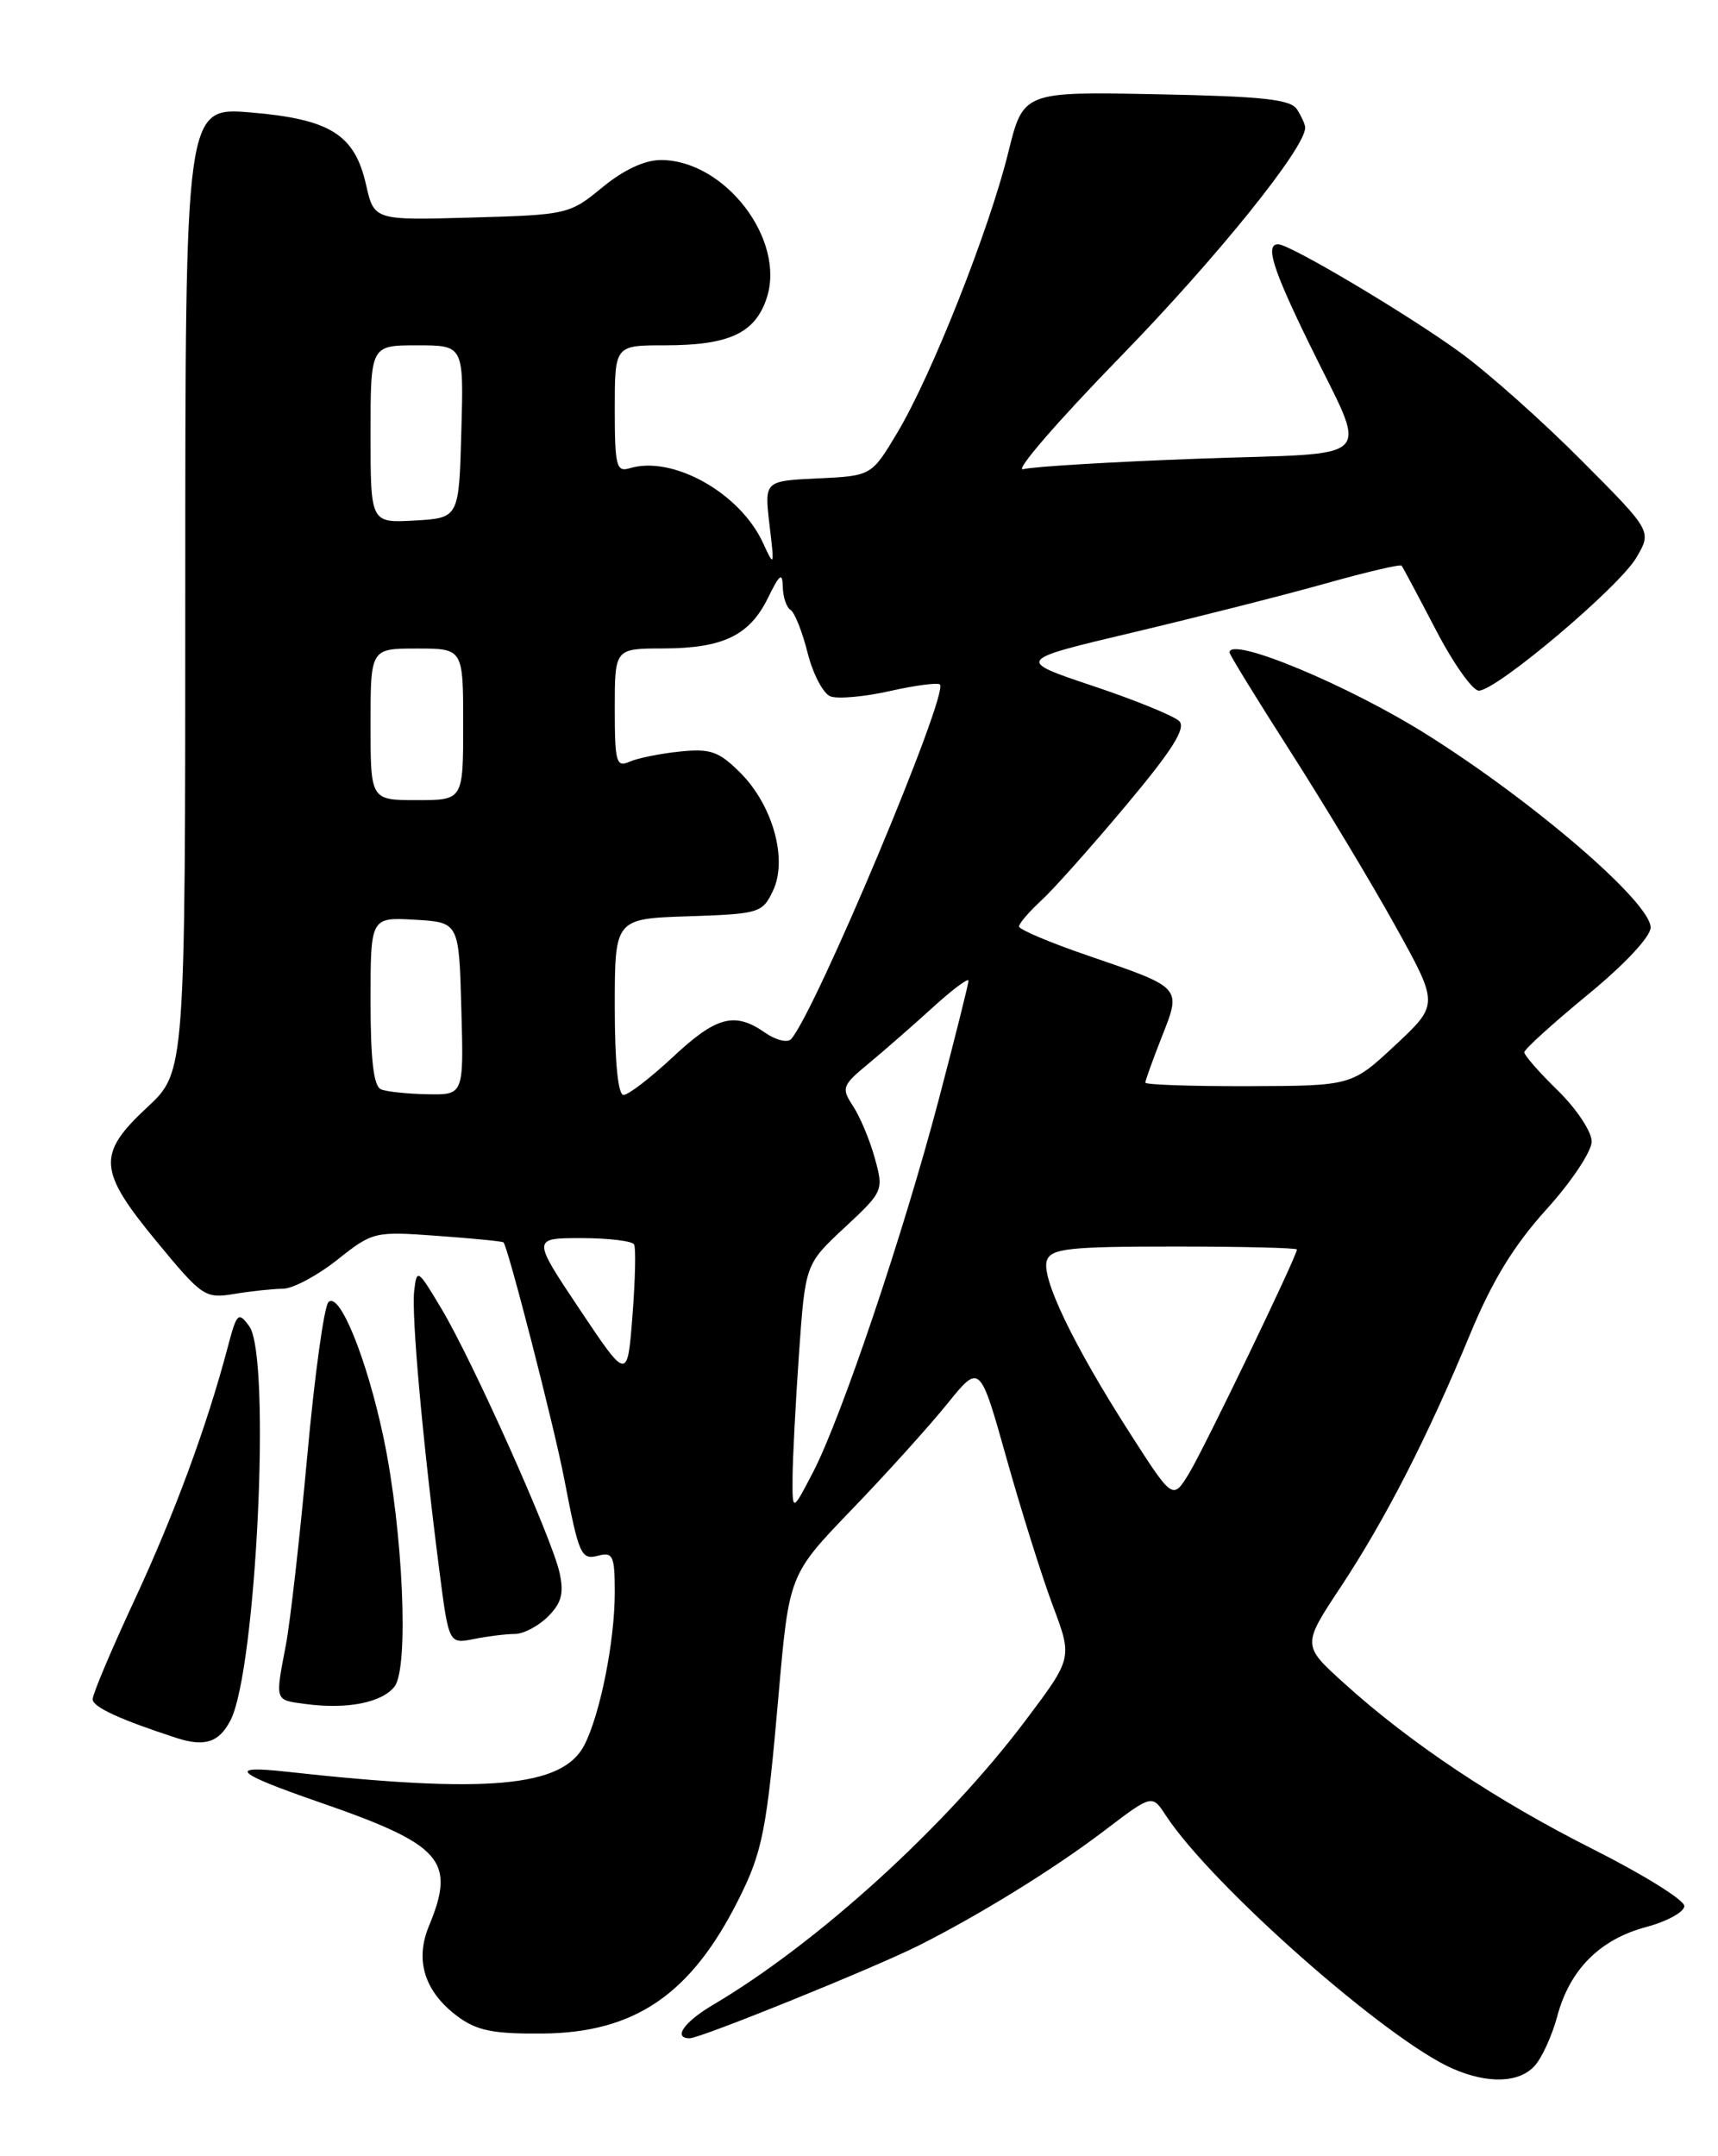 <?xml version="1.0" encoding="UTF-8" standalone="no"?>
<!DOCTYPE svg PUBLIC "-//W3C//DTD SVG 1.1//EN" "http://www.w3.org/Graphics/SVG/1.1/DTD/svg11.dtd" >
<svg xmlns="http://www.w3.org/2000/svg" xmlns:xlink="http://www.w3.org/1999/xlink" version="1.1" viewBox="0 0 204 256">
 <g >
 <path fill="currentColor"
d=" M 182.25 245.25 C 183.11 244.29 184.31 241.65 184.91 239.40 C 186.38 233.87 189.95 230.27 195.44 228.80 C 197.95 228.13 200.00 227.01 200.00 226.30 C 200.00 225.59 195.16 222.58 189.25 219.60 C 177.66 213.77 167.42 206.94 159.56 199.81 C 154.62 195.34 154.62 195.34 159.20 188.42 C 164.54 180.33 169.50 170.65 174.58 158.37 C 177.20 152.05 179.75 147.88 183.61 143.61 C 186.58 140.34 189.00 136.70 189.00 135.53 C 189.00 134.36 187.20 131.65 185.00 129.50 C 182.80 127.35 181.00 125.30 181.00 124.94 C 181.00 124.58 184.38 121.52 188.50 118.13 C 192.91 114.51 196.00 111.21 196.00 110.12 C 196.00 107.15 182.23 95.27 169.47 87.24 C 160.12 81.35 146.00 75.48 146.00 77.47 C 146.00 77.73 149.25 83.02 153.22 89.22 C 157.19 95.43 162.79 104.72 165.65 109.88 C 170.86 119.25 170.86 119.25 165.68 124.09 C 160.50 128.92 160.50 128.92 148.25 128.96 C 141.51 128.98 136.00 128.79 136.00 128.54 C 136.00 128.28 136.88 125.84 137.95 123.12 C 140.30 117.17 140.42 117.31 129.25 113.48 C 124.71 111.93 121.00 110.36 121.00 110.00 C 121.00 109.64 122.19 108.26 123.64 106.92 C 125.09 105.59 129.62 100.51 133.71 95.62 C 139.20 89.08 140.85 86.45 140.03 85.62 C 139.42 85.01 134.80 83.12 129.77 81.44 C 120.63 78.38 120.63 78.38 134.57 75.08 C 142.23 73.26 152.47 70.66 157.32 69.30 C 162.18 67.93 166.27 66.97 166.43 67.16 C 166.58 67.35 168.40 70.76 170.48 74.75 C 172.55 78.74 174.85 82.00 175.60 82.00 C 177.70 82.00 192.27 69.70 194.31 66.20 C 196.15 63.06 196.15 63.06 187.82 54.70 C 183.25 50.09 176.80 44.35 173.50 41.93 C 167.39 37.46 153.18 29.00 151.77 29.00 C 150.22 29.00 151.09 31.84 155.37 40.62 C 162.51 55.30 164.06 53.67 142.28 54.46 C 131.95 54.84 122.60 55.40 121.50 55.71 C 120.40 56.01 125.58 50.02 133.02 42.38 C 144.46 30.64 155.04 17.51 154.98 15.14 C 154.98 14.79 154.54 13.82 154.02 13.00 C 153.26 11.79 150.00 11.44 137.29 11.19 C 121.50 10.88 121.50 10.88 119.71 18.16 C 117.45 27.30 110.64 44.52 106.58 51.32 C 103.49 56.50 103.49 56.50 97.12 56.80 C 90.76 57.10 90.76 57.10 91.37 62.30 C 91.97 67.29 91.94 67.38 90.62 64.50 C 87.90 58.53 79.87 54.03 74.75 55.60 C 73.19 56.08 73.00 55.31 73.00 48.57 C 73.00 41.00 73.00 41.00 78.95 41.00 C 86.57 41.00 89.66 39.57 91.04 35.39 C 93.32 28.47 86.08 19.01 78.48 19.00 C 76.54 19.00 74.04 20.17 71.52 22.25 C 67.64 25.44 67.38 25.51 56.00 25.83 C 44.42 26.16 44.42 26.16 43.46 21.91 C 42.11 15.96 39.21 14.15 29.75 13.35 C 22.00 12.71 22.00 12.71 22.00 69.98 C 22.00 127.26 22.00 127.26 17.50 131.45 C 11.50 137.04 11.63 138.95 18.61 147.42 C 24.04 154.00 24.35 154.20 27.86 153.62 C 29.86 153.29 32.45 153.02 33.61 153.01 C 34.77 153.00 37.66 151.47 40.03 149.59 C 44.27 146.23 44.45 146.19 51.92 146.73 C 56.09 147.03 59.63 147.38 59.78 147.50 C 60.29 147.92 65.79 169.31 66.98 175.50 C 68.77 184.77 68.98 185.24 71.10 184.69 C 72.77 184.25 73.00 184.76 73.00 189.04 C 73.00 194.84 71.28 203.47 69.40 207.17 C 66.83 212.20 57.95 213.00 34.00 210.35 C 26.91 209.57 27.92 210.51 37.82 213.94 C 52.54 219.03 54.17 220.87 50.92 228.71 C 49.24 232.77 50.43 236.50 54.33 239.40 C 56.62 241.10 58.55 241.49 64.41 241.44 C 75.39 241.35 82.06 236.79 87.71 225.50 C 90.56 219.82 91.05 217.27 92.45 201.23 C 93.70 186.96 93.70 186.96 101.14 179.23 C 105.24 174.98 110.33 169.33 112.47 166.69 C 116.35 161.87 116.35 161.87 119.53 173.19 C 121.28 179.41 123.75 187.28 125.03 190.68 C 127.35 196.86 127.35 196.86 121.75 204.30 C 112.27 216.89 97.07 230.71 84.64 238.05 C 81.22 240.07 79.88 242.00 81.90 242.00 C 83.18 242.00 103.77 233.66 109.07 231.00 C 116.40 227.31 125.17 221.89 131.15 217.34 C 136.80 213.04 136.80 213.04 138.43 215.54 C 143.87 223.84 164.64 242.17 172.50 245.61 C 176.69 247.44 180.42 247.31 182.25 245.25 Z  M 27.37 204.25 C 30.44 198.30 32.21 161.04 29.60 157.47 C 28.29 155.68 28.12 155.86 27.02 160.03 C 24.55 169.37 20.71 179.78 15.94 190.04 C 13.22 195.88 11.00 201.15 11.00 201.75 C 11.00 202.67 14.26 204.17 21.00 206.36 C 24.32 207.43 26.02 206.87 27.37 204.25 Z  M 46.85 200.24 C 48.58 198.00 47.86 181.74 45.55 170.73 C 43.56 161.30 40.31 153.29 39.00 154.60 C 38.48 155.12 37.35 163.35 36.48 172.91 C 35.61 182.46 34.47 192.53 33.95 195.28 C 32.66 202.05 32.59 201.82 36.25 202.31 C 41.20 202.98 45.35 202.16 46.85 200.24 Z  M 61.12 194.00 C 62.16 194.00 63.93 193.07 65.07 191.93 C 66.68 190.32 66.98 189.18 66.44 186.71 C 65.53 182.59 56.12 161.56 52.40 155.35 C 49.59 150.65 49.49 150.59 49.18 153.29 C 48.85 156.18 50.17 170.89 52.15 186.31 C 53.29 195.19 53.29 195.19 56.27 194.60 C 57.91 194.27 60.09 194.00 61.12 194.00 Z  M 94.11 175.50 C 94.12 173.30 94.46 166.68 94.87 160.80 C 95.62 150.10 95.62 150.10 100.29 145.75 C 104.89 141.46 104.94 141.36 103.88 137.52 C 103.29 135.38 102.13 132.60 101.30 131.34 C 99.88 129.17 99.98 128.89 103.14 126.27 C 104.98 124.75 108.40 121.76 110.75 119.62 C 113.09 117.49 115.00 116.06 115.00 116.44 C 115.00 116.82 113.42 123.13 111.49 130.47 C 107.29 146.43 99.89 168.37 96.52 174.84 C 94.09 179.50 94.09 179.50 94.11 175.50 Z  M 134.20 170.21 C 127.44 159.68 123.56 151.59 124.32 149.62 C 124.85 148.23 127.01 148.00 139.47 148.00 C 147.46 148.00 154.00 148.16 154.00 148.35 C 154.00 149.14 143.02 171.91 141.21 174.90 C 139.26 178.10 139.26 178.10 134.20 170.21 Z  M 68.84 155.47 C 63.18 147.00 63.18 147.00 69.03 147.00 C 72.25 147.00 75.07 147.34 75.29 147.75 C 75.52 148.16 75.43 151.97 75.10 156.22 C 74.50 163.93 74.50 163.93 68.84 155.47 Z  M 45.25 129.34 C 44.37 128.98 44.00 125.90 44.00 118.86 C 44.00 108.90 44.00 108.90 49.25 109.20 C 54.50 109.50 54.50 109.50 54.78 119.75 C 55.07 130.00 55.07 130.00 50.78 129.92 C 48.43 129.88 45.94 129.62 45.25 129.34 Z  M 73.00 119.54 C 73.00 109.08 73.00 109.08 81.74 108.79 C 90.15 108.51 90.53 108.40 91.78 105.77 C 93.56 102.05 91.78 95.63 87.90 91.74 C 85.36 89.21 84.37 88.86 80.73 89.23 C 78.40 89.47 75.71 90.01 74.75 90.44 C 73.17 91.14 73.00 90.50 73.00 84.11 C 73.00 77.00 73.00 77.00 78.75 76.99 C 85.87 76.97 89.01 75.45 91.20 70.97 C 92.59 68.14 92.91 67.91 92.95 69.69 C 92.98 70.90 93.39 72.13 93.88 72.42 C 94.36 72.72 95.27 75.02 95.90 77.52 C 96.53 80.03 97.75 82.35 98.61 82.68 C 99.47 83.01 102.64 82.73 105.66 82.05 C 108.68 81.37 111.36 81.02 111.61 81.27 C 112.68 82.35 96.83 120.12 93.94 123.37 C 93.52 123.84 92.13 123.50 90.86 122.62 C 87.25 120.09 85.07 120.66 79.90 125.50 C 77.25 127.97 74.62 130.00 74.04 130.00 C 73.39 130.00 73.00 126.13 73.00 119.54 Z  M 44.00 86.00 C 44.00 77.00 44.00 77.00 49.50 77.00 C 55.00 77.00 55.00 77.00 55.00 86.00 C 55.00 95.00 55.00 95.00 49.50 95.00 C 44.00 95.00 44.00 95.00 44.00 86.00 Z  M 44.00 51.55 C 44.00 41.00 44.00 41.00 49.53 41.00 C 55.07 41.00 55.07 41.00 54.78 51.25 C 54.50 61.50 54.50 61.50 49.25 61.80 C 44.00 62.10 44.00 62.10 44.00 51.55 Z "/>
</g>
</svg>